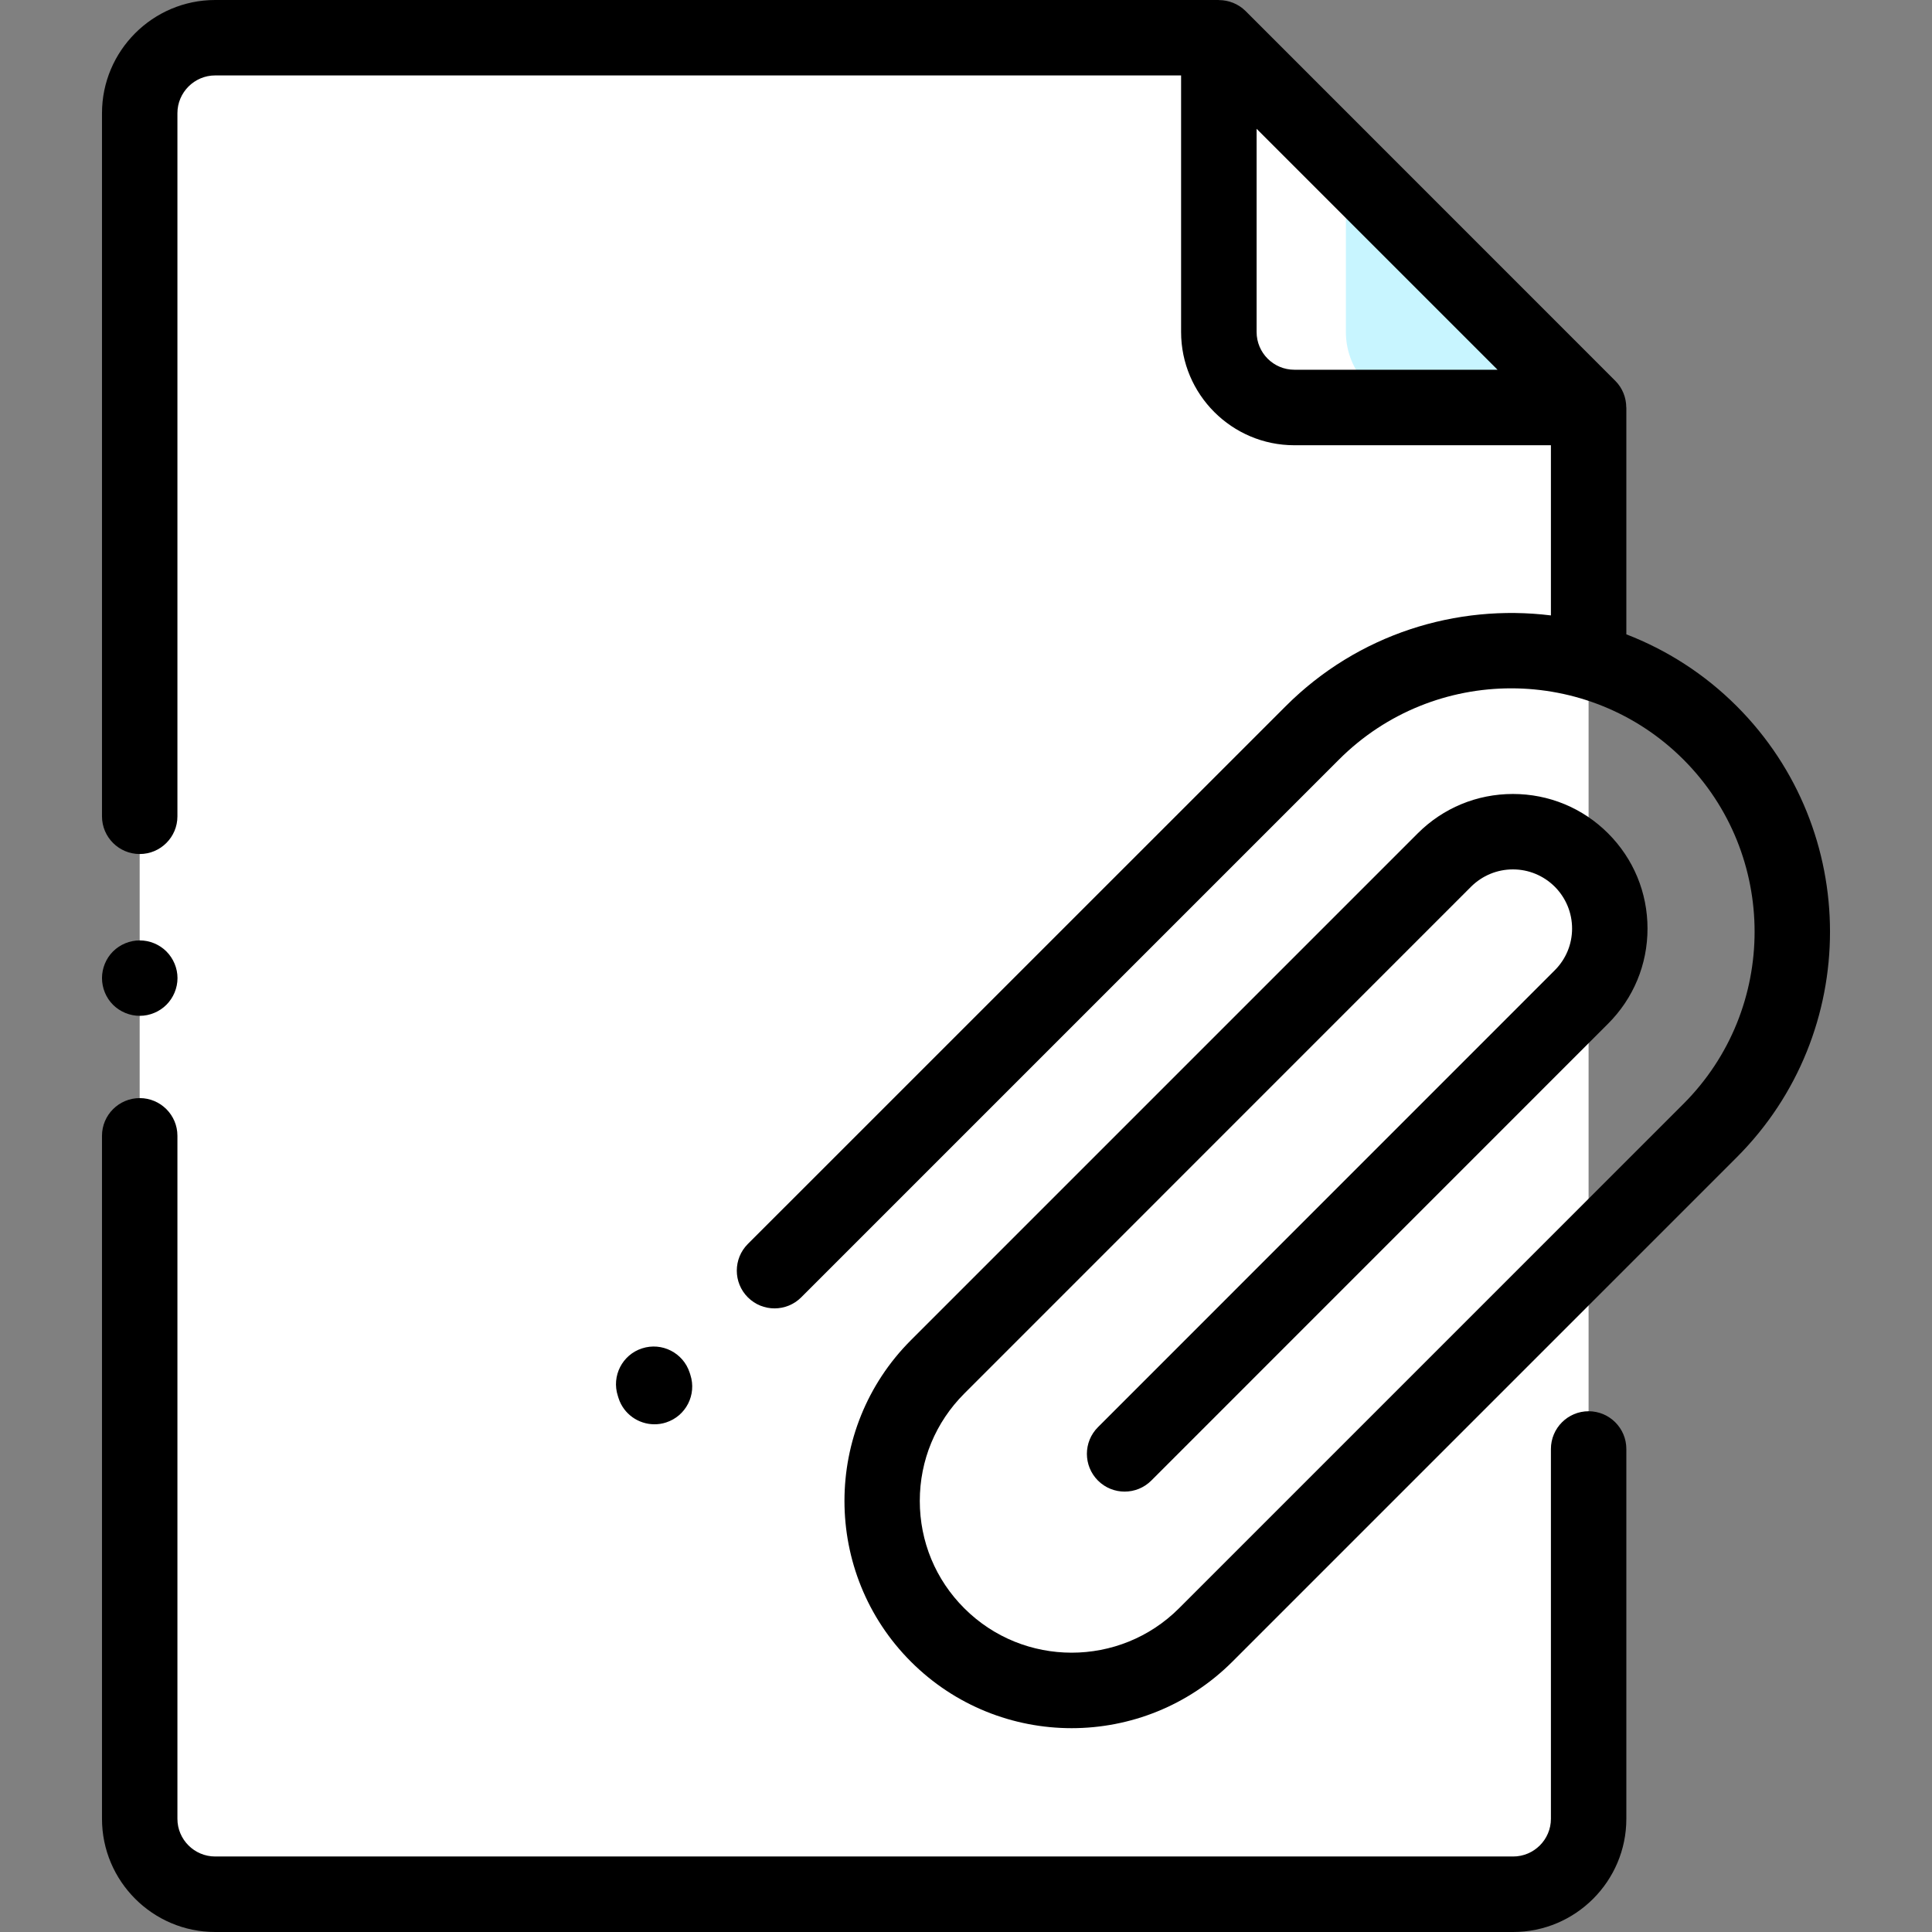 <svg width="24" height="24" viewBox="0 0 24 24" fill="none" xmlns="http://www.w3.org/2000/svg">
<rect x="0" y="0" width="24" height="24" fill="#808080" stroke="none"/>
<path d="M19.734 8.08V5.062L15.141 0.469H2.673C2.155 0.469 1.735 0.888 1.735 1.406V22.594C1.735 23.112 2.155 23.531 2.673 23.531H18.797C19.314 23.531 19.734 23.112 19.734 22.594V18V8.08Z" fill="white"/>
<path d="M16.719 4.124C16.719 4.642 17.139 5.062 17.657 5.062H19.734L16.719 2.047V4.124Z" fill="#C8F5FF"/>
<path d="M18.797 24H2.673C1.898 24 1.267 23.369 1.267 22.594V14.109C1.267 13.851 1.477 13.641 1.736 13.641C1.994 13.641 2.204 13.851 2.204 14.109V22.594C2.204 22.852 2.415 23.062 2.673 23.062H18.797C19.055 23.062 19.266 22.852 19.266 22.594V18C19.266 17.741 19.476 17.531 19.734 17.531C19.993 17.531 20.203 17.741 20.203 18V22.594C20.203 23.369 19.572 24 18.797 24Z" fill="black"/>
<path d="M21.575 8.773C21.172 8.37 20.703 8.073 20.203 7.88V5.062C20.203 5.062 20.203 5.062 20.202 5.062C20.202 4.94 20.155 4.82 20.066 4.731L15.473 0.137C15.383 0.048 15.263 0.001 15.141 0.001C15.141 0.001 15.141 0 15.141 0H2.673C1.898 0 1.267 0.631 1.267 1.406V10.141C1.267 10.399 1.477 10.609 1.736 10.609C1.994 10.609 2.204 10.399 2.204 10.141V1.406C2.204 1.148 2.415 0.937 2.673 0.937H14.672V4.124C14.672 4.9 15.303 5.531 16.079 5.531H19.266V7.645C18.094 7.5 16.869 7.875 15.971 8.773L9.29 15.453C9.107 15.636 9.107 15.933 9.29 16.116C9.473 16.299 9.77 16.299 9.953 16.116L16.634 9.435C17.813 8.256 19.732 8.256 20.912 9.435C22.091 10.615 22.091 12.534 20.912 13.713L14.646 19.979C13.911 20.714 12.714 20.714 11.979 19.979C11.622 19.623 11.426 19.149 11.426 18.645C11.426 18.141 11.622 17.668 11.979 17.311L18.274 11.015C18.413 10.877 18.598 10.8 18.794 10.8C18.99 10.8 19.175 10.877 19.314 11.015C19.452 11.154 19.529 11.339 19.529 11.535C19.529 11.731 19.452 11.915 19.313 12.054L13.639 17.729C13.456 17.912 13.456 18.208 13.639 18.392C13.822 18.575 14.119 18.575 14.302 18.392L19.976 12.717C20.292 12.401 20.466 11.981 20.466 11.535C20.466 11.088 20.292 10.668 19.976 10.352C19.661 10.037 19.241 9.863 18.794 9.863C18.347 9.863 17.927 10.037 17.612 10.352L11.316 16.648C10.215 17.749 10.215 19.541 11.316 20.642C11.866 21.192 12.589 21.468 13.312 21.468C14.035 21.468 14.758 21.192 15.309 20.642L21.575 14.376C23.119 12.831 23.119 10.318 21.575 8.773ZM16.079 4.593C15.82 4.593 15.61 4.383 15.61 4.124V1.6L18.603 4.593H16.079Z" fill="black"/>
<path d="M1.736 12.619C1.612 12.619 1.492 12.569 1.404 12.482C1.317 12.395 1.267 12.274 1.267 12.15C1.267 12.027 1.317 11.906 1.404 11.819C1.492 11.732 1.612 11.682 1.736 11.682C1.859 11.682 1.98 11.732 2.067 11.819C2.154 11.906 2.205 12.027 2.205 12.15C2.205 12.274 2.154 12.395 2.067 12.482C1.98 12.569 1.859 12.619 1.736 12.619Z" fill="black"/>
<path d="M8.13 17.693C7.932 17.693 7.748 17.567 7.684 17.369L7.675 17.34C7.595 17.094 7.73 16.829 7.976 16.75C8.222 16.67 8.487 16.805 8.567 17.051L8.576 17.079C8.656 17.326 8.521 17.59 8.275 17.67C8.227 17.686 8.178 17.693 8.13 17.693Z" fill="black"/>
</svg>
